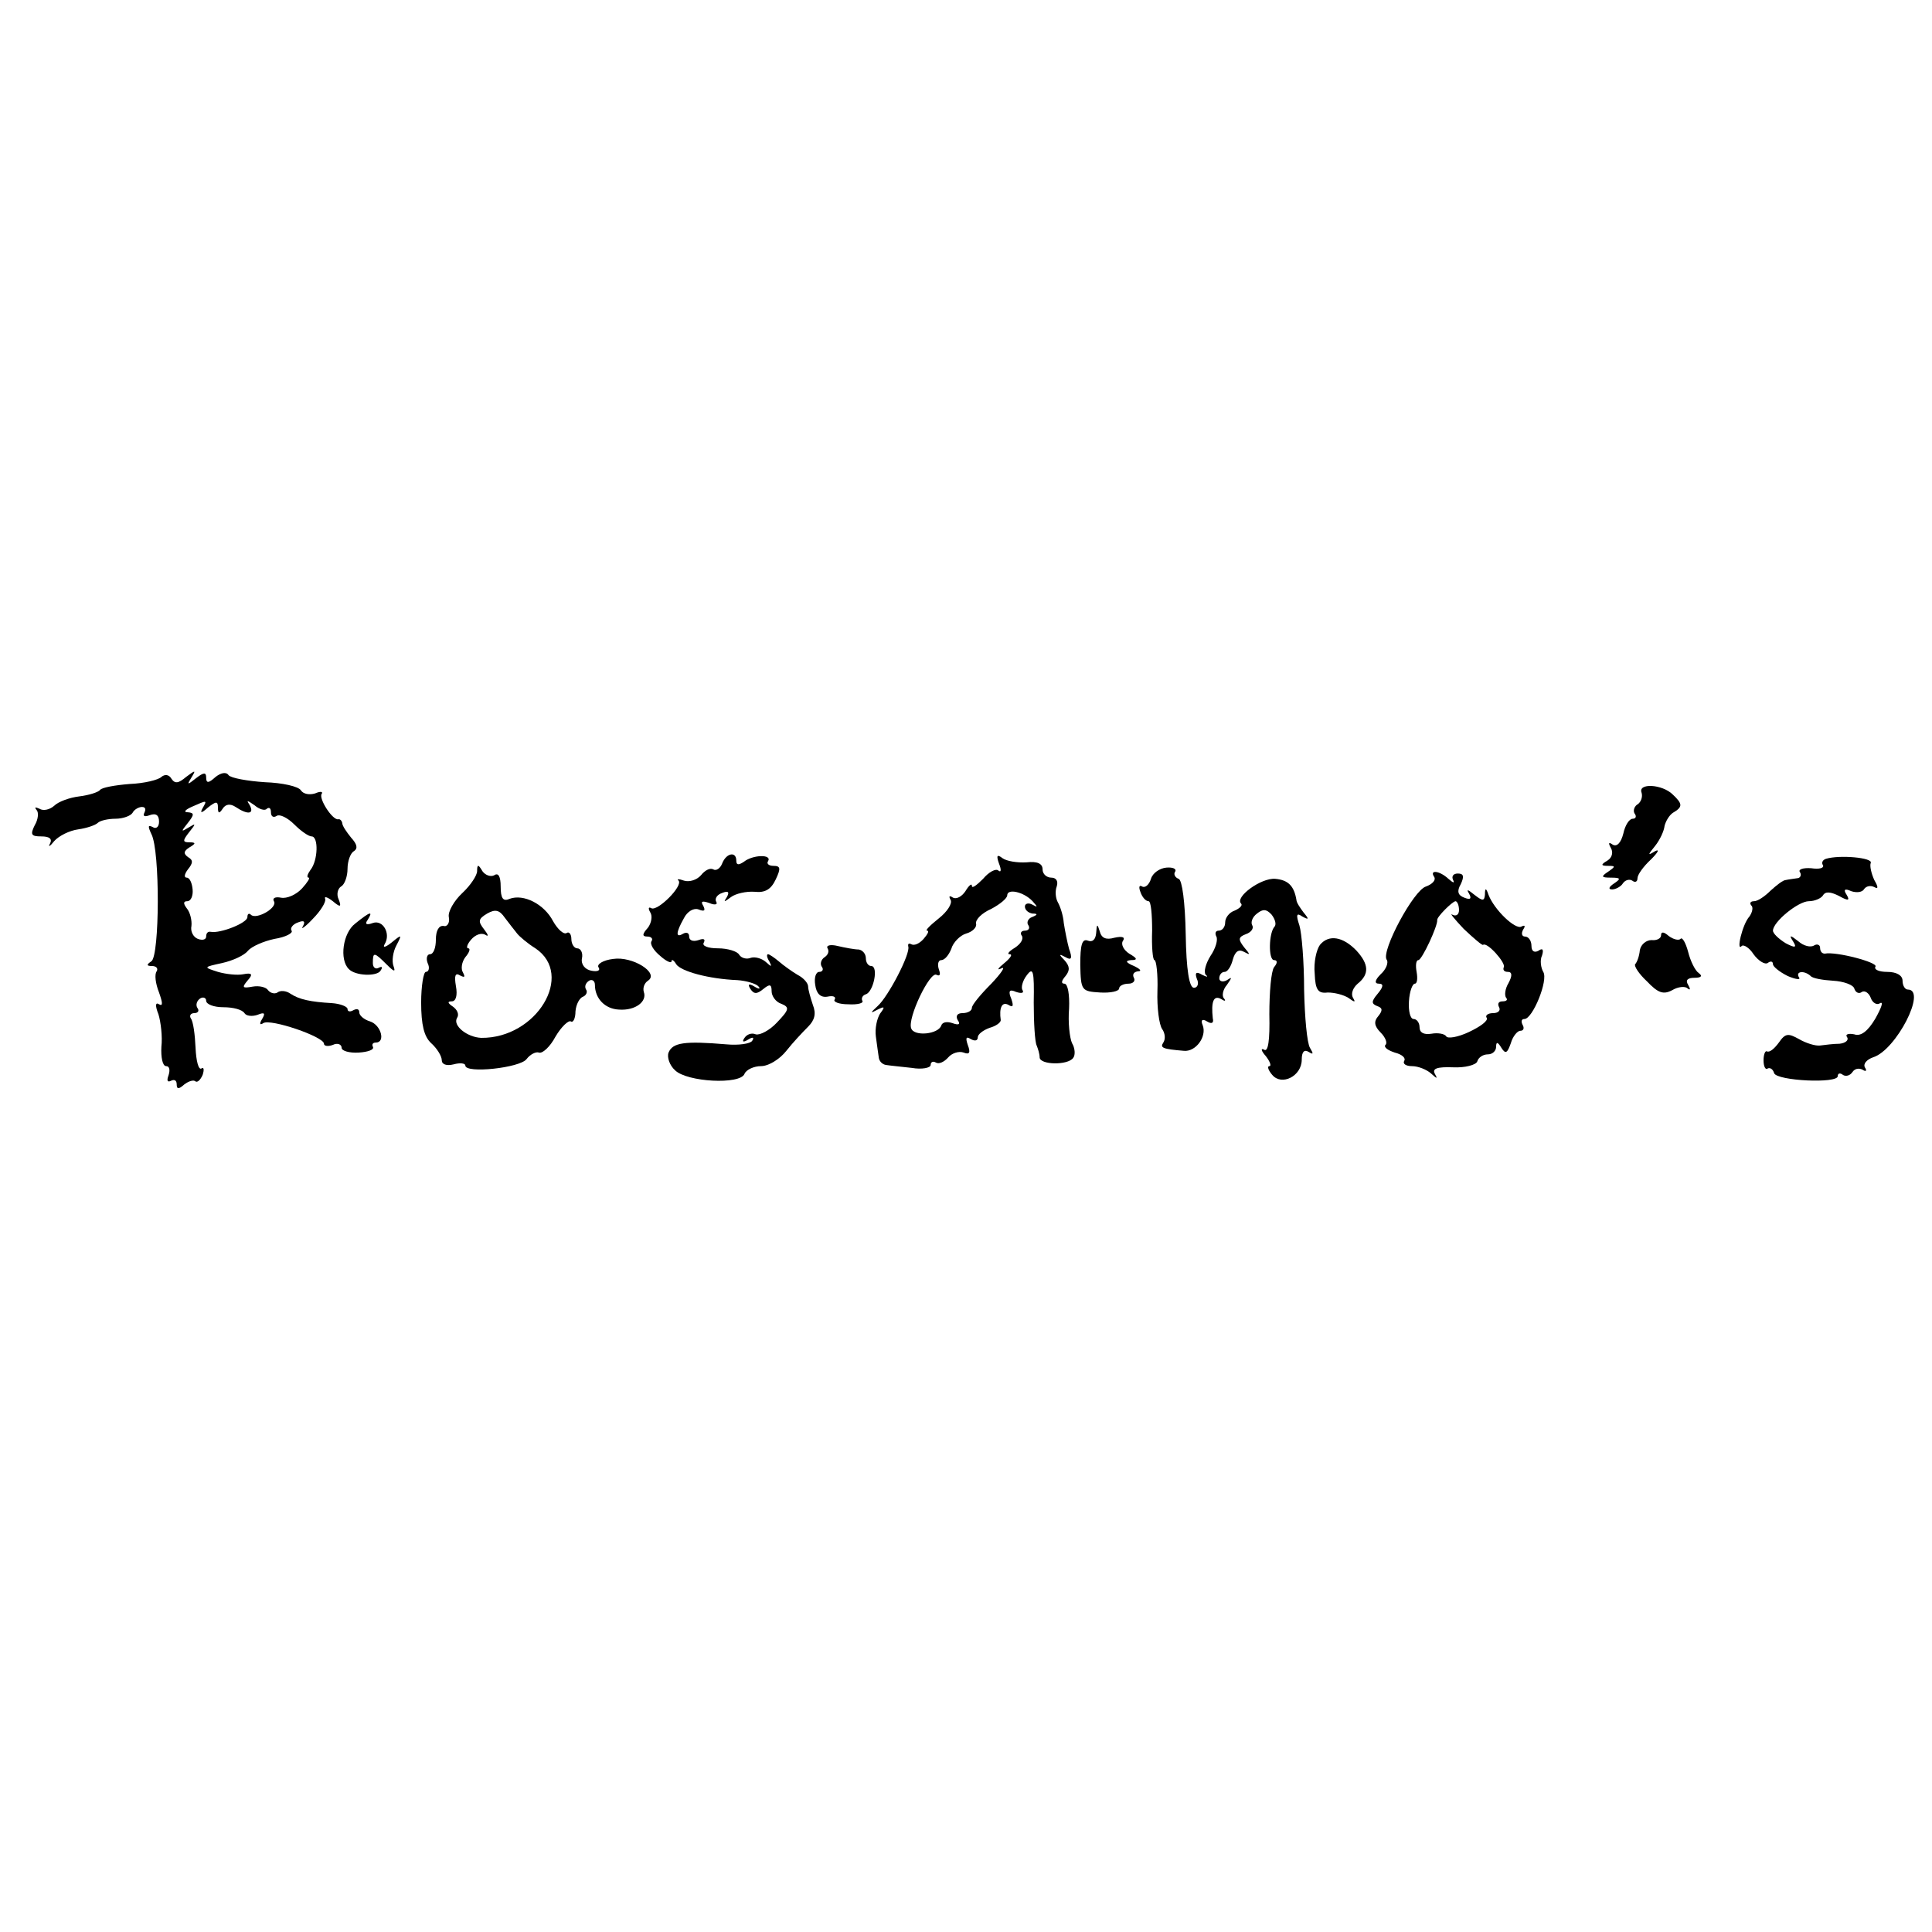 <?xml version="1.0" standalone="no"?>
<!DOCTYPE svg PUBLIC "-//W3C//DTD SVG 20010904//EN"
 "http://www.w3.org/TR/2001/REC-SVG-20010904/DTD/svg10.dtd">
<svg version="1.0" xmlns="http://www.w3.org/2000/svg"
 width="328pt" height="328pt" viewBox="0 0 328 328"
 preserveAspectRatio="xMidYMid meet">
<g transform="translate(0,328) scale(0.1,-0.1)"
fill="#000000" stroke="none">
<path d="M274 1961 c-5 -5 -29 -11 -54 -12 -25 -2 -47 -6 -50 -10 -3 -4 -19
-9 -35 -11 -17 -2 -36 -9 -43 -16 -8 -7 -19 -9 -25 -5 -7 3 -9 3 -5 -2 4 -4 3
-16 -3 -26 -8 -16 -6 -19 11 -19 14 0 19 -4 15 -12 -4 -7 0 -5 7 4 8 9 26 18
41 20 14 2 29 7 33 11 4 4 18 7 30 7 13 0 26 5 29 10 3 6 11 10 16 10 6 0 7
-4 4 -10 -3 -6 1 -7 9 -4 11 4 16 0 16 -11 0 -9 -5 -13 -11 -9 -8 4 -8 1 -2
-12 15 -28 14 -207 0 -216 -9 -6 -8 -8 1 -8 7 0 11 -4 8 -9 -4 -5 -2 -21 4
-36 6 -17 7 -24 0 -20 -6 4 -7 -2 -1 -17 4 -13 7 -38 5 -55 -1 -18 2 -33 8
-33 6 0 7 -7 4 -16 -3 -8 -2 -12 4 -9 6 3 10 1 10 -6 0 -8 3 -9 13 0 8 6 16 8
19 5 3 -2 8 2 12 11 3 9 2 14 -2 11 -5 -3 -9 13 -10 35 -1 23 -4 45 -8 50 -3
5 0 9 6 9 6 0 9 4 5 9 -3 5 -1 12 5 16 5 3 10 1 10 -4 0 -6 13 -11 29 -11 17
0 32 -4 36 -10 3 -5 13 -6 22 -3 12 5 14 3 8 -7 -5 -8 -4 -11 2 -7 12 8 103
-23 103 -35 0 -4 7 -5 15 -2 8 4 15 1 15 -5 0 -5 13 -9 29 -8 16 1 27 5 24 10
-2 4 0 7 5 7 17 0 9 30 -10 36 -10 3 -18 10 -18 15 0 6 -4 7 -10 4 -5 -3 -10
-3 -10 2 0 4 -12 9 -27 10 -35 2 -55 6 -70 16 -7 5 -17 6 -22 2 -5 -3 -12 -1
-16 4 -3 5 -15 8 -26 6 -17 -3 -19 -2 -9 10 10 11 8 14 -7 11 -10 -2 -29 0
-43 4 -25 8 -25 8 7 15 18 4 38 13 44 21 6 7 26 16 45 20 19 3 32 10 29 14 -3
4 2 11 11 14 10 4 13 2 8 -7 -4 -6 4 -1 17 13 13 13 23 29 21 34 -2 5 4 3 13
-4 13 -11 15 -10 10 3 -4 8 -2 18 4 22 6 3 11 17 11 30 0 13 5 27 11 30 7 5 5
12 -5 23 -8 10 -15 20 -15 25 -1 4 -4 7 -7 6 -10 -1 -33 35 -28 43 3 4 -2 5
-11 1 -10 -3 -20 -1 -24 5 -4 7 -32 13 -61 14 -30 2 -58 7 -62 12 -4 6 -13 4
-22 -3 -12 -11 -16 -11 -16 -1 0 9 -4 9 -17 -1 -15 -12 -16 -12 -8 1 8 13 7
13 -9 1 -13 -11 -19 -12 -25 -3 -4 7 -11 8 -17 3z m70 -53 c-5 -9 -2 -9 9 1
14 11 17 11 17 0 0 -10 2 -11 8 -2 5 8 13 9 22 3 21 -14 32 -12 24 3 -6 9 -5
9 8 0 8 -7 18 -10 21 -6 4 3 7 1 7 -6 0 -7 4 -10 10 -6 5 3 18 -3 30 -15 11
-11 24 -20 29 -20 12 0 11 -41 -2 -57 -5 -7 -7 -13 -3 -13 3 0 -2 -8 -11 -18
-10 -11 -26 -18 -36 -16 -10 2 -15 -1 -12 -6 7 -11 -30 -32 -39 -23 -3 3 -6 2
-6 -4 0 -10 -46 -28 -62 -25 -5 1 -8 -2 -8 -8 0 -5 -6 -7 -14 -4 -8 3 -13 13
-11 22 1 9 -2 23 -8 30 -6 8 -6 12 1 12 6 0 10 9 9 20 -1 11 -5 20 -10 20 -5
0 -4 6 2 14 9 11 9 16 0 21 -8 6 -7 10 2 16 12 7 12 9 0 9 -11 0 -11 3 0 17
12 15 12 16 -1 8 -13 -8 -13 -7 -1 8 11 14 11 17 0 18 -8 0 -5 4 6 9 27 12 27
12 19 -2z"/>
<path d="M2787 1934 c2 -7 -1 -15 -6 -19 -6 -3 -9 -11 -6 -16 4 -5 2 -9 -3 -9
-6 0 -13 -11 -16 -25 -4 -16 -11 -23 -18 -19 -7 5 -8 3 -3 -6 4 -7 2 -16 -6
-21 -12 -7 -11 -9 1 -9 13 0 13 -1 0 -10 -12 -8 -12 -10 5 -10 17 0 17 -2 5
-10 -9 -6 -10 -10 -3 -10 6 0 15 5 18 10 4 6 11 8 16 5 5 -4 9 -2 9 4 0 6 10
20 23 32 12 12 15 18 7 14 -13 -8 -13 -7 0 9 8 10 15 25 16 34 2 8 8 18 14 22
17 10 17 15 0 31 -18 18 -60 20 -53 3z"/>
<path d="M1226 1814 c-3 -8 -10 -13 -15 -10 -5 3 -14 -1 -21 -10 -7 -8 -20
-12 -29 -9 -8 3 -13 3 -9 0 8 -9 -35 -52 -46 -47 -5 3 -6 0 -2 -7 4 -6 2 -18
-4 -26 -10 -11 -10 -15 -1 -15 7 0 10 -4 7 -8 -3 -5 4 -16 15 -25 10 -9 19
-13 19 -9 0 4 4 2 8 -5 8 -12 55 -25 104 -27 15 -1 31 -6 35 -10 5 -5 2 -6 -6
-1 -10 6 -12 4 -7 -4 6 -9 11 -9 22 0 11 9 14 8 14 -4 0 -8 7 -18 16 -21 15
-6 14 -10 -7 -32 -12 -13 -29 -22 -36 -20 -7 3 -15 0 -19 -6 -5 -7 -2 -8 6 -3
8 5 11 4 7 -2 -3 -5 -23 -8 -44 -6 -71 6 -91 3 -98 -14 -3 -8 2 -22 11 -30 20
-20 111 -25 118 -6 3 7 16 13 28 13 13 0 32 12 43 26 11 14 28 32 37 41 11 11
14 22 8 37 -4 12 -8 26 -8 31 0 6 -8 15 -18 20 -10 6 -24 16 -32 23 -7 6 -16
12 -18 12 -3 0 -2 -6 2 -12 5 -10 4 -10 -6 -1 -7 6 -18 9 -25 7 -7 -3 -16 -1
-20 5 -3 6 -20 11 -36 11 -17 0 -28 4 -24 10 3 6 -1 7 -9 4 -9 -3 -16 -1 -16
6 0 6 -4 8 -10 5 -13 -8 -13 1 1 26 6 12 17 18 25 15 10 -4 12 -2 8 6 -5 8 -2
9 10 5 9 -4 15 -3 12 2 -3 5 1 12 10 15 10 4 13 2 8 -7 -6 -9 -5 -9 7 0 8 6
26 10 40 9 18 -2 28 4 36 21 9 19 8 23 -4 23 -8 0 -12 4 -9 8 7 12 -26 11 -41
-1 -9 -6 -13 -6 -13 2 0 16 -17 13 -24 -5z"/>
<path d="M1696 1814 c4 -10 4 -16 -1 -12 -4 4 -16 -2 -26 -14 -11 -11 -19 -17
-19 -12 0 5 -5 1 -11 -9 -6 -9 -15 -14 -21 -11 -6 4 -8 3 -4 -4 3 -6 -6 -20
-20 -31 -15 -12 -24 -21 -20 -21 4 0 1 -6 -6 -14 -7 -8 -16 -12 -21 -9 -4 2
-6 1 -5 -4 4 -12 -34 -85 -52 -101 -13 -12 -13 -13 0 -6 12 6 13 5 4 -7 -5 -8
-9 -25 -7 -39 2 -14 4 -30 5 -36 1 -6 6 -11 12 -12 6 -1 26 -3 44 -5 17 -3 32
0 32 5 0 5 4 7 9 4 5 -3 14 1 21 9 6 7 18 11 26 8 10 -4 12 0 7 13 -4 12 -3
15 5 10 7 -4 12 -3 12 3 0 5 9 12 20 16 11 3 19 9 19 13 -3 21 2 32 13 26 8
-5 9 -2 5 10 -6 14 -3 17 8 12 9 -3 14 -2 11 3 -3 4 0 16 7 25 11 15 13 8 12
-46 0 -35 2 -67 5 -73 2 -5 5 -14 5 -20 0 -13 48 -14 57 -1 4 5 3 17 -2 25 -4
9 -7 35 -5 59 1 23 -2 42 -8 42 -6 0 -5 5 2 13 8 10 7 17 -2 27 -10 10 -9 11
2 5 10 -6 12 -2 6 14 -3 11 -7 31 -9 44 -1 13 -6 28 -10 35 -4 7 -5 19 -2 27
3 9 -1 15 -9 15 -8 0 -15 6 -15 14 0 10 -9 14 -27 12 -16 -1 -34 2 -41 7 -9 7
-11 5 -6 -9z m57 -64 c9 -10 9 -11 0 -6 -7 4 -13 2 -13 -3 0 -6 6 -11 13 -12
9 0 9 -2 -1 -6 -6 -2 -10 -9 -6 -14 3 -5 0 -9 -6 -9 -6 0 -9 -4 -5 -9 3 -6 -3
-14 -12 -20 -10 -6 -14 -11 -9 -11 6 0 1 -7 -10 -16 -10 -8 -12 -12 -4 -8 8 4
0 -8 -17 -26 -18 -18 -33 -36 -33 -41 0 -5 -7 -9 -16 -9 -9 0 -12 -5 -8 -12 5
-7 2 -9 -9 -5 -9 3 -17 2 -19 -4 -5 -15 -46 -19 -51 -5 -7 17 32 98 43 91 6
-3 7 1 4 9 -3 9 -1 16 4 16 6 0 13 9 17 19 3 11 15 23 25 26 11 3 19 11 17 17
-1 7 10 18 26 25 15 8 27 18 27 23 0 12 28 6 43 -10z"/>
<path d="M3100 1822 c-6 -2 -8 -7 -5 -11 2 -5 -7 -7 -20 -5 -14 1 -23 -2 -19
-7 3 -5 0 -10 -5 -10 -6 -1 -15 -2 -19 -3 -5 0 -16 -9 -26 -18 -10 -10 -22
-18 -28 -18 -6 0 -8 -3 -5 -7 4 -3 2 -12 -3 -19 -12 -13 -23 -61 -13 -50 3 3
13 -3 20 -14 8 -11 19 -18 24 -15 5 4 9 3 9 -2 0 -4 11 -13 25 -20 14 -6 23
-7 19 -2 -6 10 9 12 20 2 3 -4 21 -7 38 -8 18 -1 34 -7 36 -13 2 -7 8 -10 13
-6 5 3 12 -2 15 -10 3 -9 11 -13 16 -9 6 3 2 -8 -8 -26 -13 -22 -25 -31 -36
-27 -10 2 -16 0 -12 -5 3 -5 -3 -10 -13 -11 -10 0 -25 -2 -33 -3 -8 -1 -24 4
-36 11 -18 10 -23 10 -34 -6 -8 -11 -16 -17 -20 -15 -3 2 -6 -5 -6 -15 0 -10
3 -17 7 -14 4 2 9 -1 11 -8 5 -13 108 -18 108 -5 0 5 4 6 9 2 5 -3 12 -1 16 5
4 6 11 7 17 4 6 -4 8 -2 4 4 -3 6 3 13 14 17 39 12 92 115 59 115 -5 0 -9 7
-9 15 0 9 -10 15 -26 15 -14 0 -23 4 -20 9 5 7 -67 26 -86 22 -5 0 -8 4 -8 10
0 5 -5 7 -10 4 -6 -4 -18 -1 -27 7 -14 11 -16 11 -9 0 7 -11 4 -12 -13 -3 -11
7 -21 16 -21 21 0 15 43 50 61 50 10 0 21 5 24 10 4 7 13 6 27 -1 16 -9 19 -8
13 2 -6 9 -3 11 8 6 9 -3 19 -2 22 4 4 5 11 6 17 3 7 -4 7 0 0 12 -5 11 -8 24
-6 29 4 9 -53 14 -76 7z"/>
<path d="M810 1801 c0 -7 -11 -24 -25 -37 -14 -13 -25 -32 -23 -41 2 -10 -3
-17 -9 -15 -8 1 -13 -8 -13 -23 0 -14 -4 -25 -10 -25 -5 0 -7 -7 -4 -15 4 -8
2 -15 -3 -15 -4 0 -8 -24 -8 -52 0 -38 5 -58 17 -69 10 -9 18 -22 18 -29 0 -7
8 -10 20 -7 11 3 20 2 20 -2 0 -14 93 -4 104 11 6 8 16 13 21 11 6 -2 19 10
28 27 10 17 22 28 26 26 4 -3 8 5 8 17 1 12 7 23 13 25 5 2 8 8 5 12 -3 5 -1
11 5 15 5 3 10 0 10 -7 0 -23 17 -41 41 -42 28 -2 48 14 42 30 -2 7 1 15 7 19
20 13 -26 42 -59 37 -17 -2 -28 -9 -25 -14 4 -6 -2 -8 -12 -6 -11 2 -18 11
-16 21 2 9 -2 17 -8 17 -5 0 -10 7 -10 16 0 8 -4 13 -8 10 -5 -3 -15 6 -23 20
-15 29 -50 47 -74 38 -11 -5 -15 1 -15 21 0 17 -4 24 -11 19 -6 -3 -15 0 -20
7 -7 12 -9 12 -9 0z m68 -106 c4 -5 18 -17 31 -25 67 -45 2 -153 -92 -152 -24
1 -49 21 -41 34 4 6 0 14 -7 19 -9 6 -10 9 -2 9 7 0 10 10 7 26 -3 18 -1 23 7
18 8 -4 9 -3 5 5 -4 6 -2 18 4 26 7 8 9 15 5 15 -4 0 -2 7 5 15 7 8 17 12 24
8 6 -4 5 0 -2 9 -11 14 -10 18 5 27 14 8 21 6 30 -7 7 -9 16 -21 21 -27z"/>
<path d="M1954 1788 c-3 -10 -10 -16 -15 -13 -5 3 -6 -1 -3 -9 3 -9 9 -16 14
-16 4 0 6 -22 6 -50 -1 -27 1 -50 4 -50 3 0 6 -24 5 -52 -1 -29 3 -58 8 -65 5
-7 6 -17 2 -23 -6 -9 -1 -11 35 -14 20 -2 39 24 32 43 -4 9 -1 12 7 7 8 -5 12
-3 10 5 -3 28 1 40 14 33 6 -4 9 -4 5 1 -4 4 -2 15 5 23 9 13 9 14 0 8 -7 -4
-13 -2 -13 3 0 6 4 11 9 11 5 0 11 9 14 21 4 14 10 18 19 13 11 -6 11 -5 0 8
-10 13 -10 17 3 22 9 3 14 10 11 15 -3 5 0 14 8 20 10 8 16 8 25 -2 6 -8 8
-16 5 -20 -10 -10 -11 -57 -1 -57 6 0 6 -5 0 -12 -5 -7 -8 -43 -8 -80 1 -44
-2 -65 -9 -60 -6 3 -5 -2 3 -11 7 -9 10 -17 6 -17 -4 0 -2 -7 5 -15 16 -19 50
-2 50 26 0 13 4 18 12 13 8 -5 8 -3 2 7 -5 8 -9 52 -10 99 0 47 -4 96 -8 109
-6 18 -5 22 5 15 11 -6 12 -5 2 7 -6 8 -12 17 -12 21 -4 24 -14 34 -36 36 -24
2 -69 -31 -58 -42 3 -3 -2 -8 -11 -12 -9 -3 -16 -12 -16 -20 0 -8 -5 -14 -11
-14 -5 0 -7 -4 -4 -10 3 -5 -1 -20 -10 -33 -8 -13 -12 -27 -8 -32 5 -4 2 -4
-6 0 -10 6 -13 4 -9 -7 4 -8 1 -15 -5 -15 -8 0 -13 30 -14 91 -1 54 -6 92 -12
94 -6 2 -9 8 -6 12 3 5 -4 8 -15 7 -11 -1 -23 -9 -26 -19z"/>
<path d="M2435 1791 c3 -5 -3 -12 -14 -16 -21 -6 -76 -109 -67 -124 4 -5 -1
-17 -10 -25 -10 -10 -11 -16 -3 -16 8 0 8 -5 -2 -17 -11 -13 -11 -17 -1 -21 9
-3 10 -7 2 -17 -8 -9 -7 -17 4 -28 8 -8 12 -18 8 -21 -3 -4 4 -9 16 -13 12 -3
19 -9 16 -14 -3 -5 3 -9 13 -9 11 0 25 -6 32 -12 11 -10 12 -10 7 -1 -5 9 4
12 31 11 20 -1 39 4 41 10 2 7 10 12 18 12 8 0 14 6 14 13 0 9 3 8 9 -2 7 -11
10 -9 16 8 3 11 11 21 16 21 6 0 7 5 4 10 -3 6 -2 10 3 10 14 0 41 66 32 80
-4 7 -6 20 -2 28 3 10 1 13 -6 8 -7 -4 -12 -1 -12 8 0 9 -5 16 -11 16 -5 0 -7
5 -3 12 4 6 3 8 -3 5 -10 -6 -46 28 -56 54 -4 12 -6 12 -6 0 -1 -11 -4 -11
-18 0 -11 9 -14 10 -9 2 5 -9 2 -11 -8 -7 -11 4 -13 11 -6 23 6 13 5 18 -5 18
-8 0 -11 -5 -8 -11 3 -6 0 -5 -8 2 -15 14 -33 16 -24 3z m42 -56 c0 -8 -5 -11
-11 -8 -6 4 3 -7 19 -24 17 -16 32 -29 33 -27 7 5 39 -31 35 -38 -2 -5 1 -8 7
-8 7 0 8 -6 1 -19 -6 -10 -7 -21 -4 -25 3 -3 1 -6 -6 -6 -7 0 -9 -4 -6 -10 3
-5 -1 -10 -10 -10 -9 0 -14 -4 -11 -8 3 -5 -11 -15 -30 -24 -19 -9 -37 -12
-39 -7 -3 4 -14 6 -25 4 -13 -2 -20 2 -20 11 0 8 -5 14 -10 14 -6 0 -9 14 -8
30 1 17 6 30 10 30 4 0 5 9 3 20 -2 11 -1 20 3 20 6 0 33 58 32 68 -1 5 25 31
31 32 3 0 6 -7 6 -15z"/>
<path d="M603 1712 c-21 -16 -27 -61 -11 -77 11 -12 48 -13 54 -3 4 6 3 8 -3
5 -5 -3 -10 0 -10 8 0 19 2 19 23 -2 13 -13 16 -14 12 -3 -3 8 -1 24 5 35 10
19 9 19 -8 5 -10 -8 -16 -10 -12 -3 11 18 -3 42 -20 36 -11 -4 -14 -2 -9 5 10
16 5 15 -21 -6z"/>
<path d="M1861 1696 c-1 -11 -6 -16 -14 -13 -10 4 -13 -7 -13 -41 1 -44 2 -45
34 -47 17 -1 32 2 32 7 0 4 7 8 16 8 8 0 12 5 9 10 -3 6 0 10 7 11 7 0 4 4 -7
9 -14 6 -15 9 -5 10 12 0 11 3 -3 11 -9 6 -14 15 -11 21 5 7 0 9 -14 6 -14 -4
-22 -1 -25 11 -4 13 -5 13 -6 -3z"/>
<path d="M2820 1692 c0 -5 -7 -9 -16 -8 -9 0 -18 -7 -20 -17 -1 -11 -5 -21 -8
-24 -2 -3 6 -16 20 -29 19 -20 28 -23 43 -15 10 6 22 7 26 3 5 -4 5 -1 1 6 -5
8 -1 12 11 12 11 0 14 3 7 8 -6 4 -14 20 -18 36 -4 15 -10 26 -13 22 -3 -3
-12 -1 -20 5 -8 7 -13 8 -13 1z"/>
<path d="M2241 1676 c-6 -8 -11 -30 -9 -49 1 -28 6 -34 22 -32 12 0 27 -4 35
-9 11 -8 13 -8 8 0 -4 7 0 17 8 24 20 16 19 33 -2 56 -23 24 -47 28 -62 10z"/>
<path d="M1405 1670 c3 -5 1 -11 -5 -15 -6 -4 -8 -11 -5 -16 4 -5 1 -9 -4 -9
-6 0 -9 -10 -7 -22 2 -15 9 -22 21 -20 9 2 15 0 12 -5 -3 -4 8 -8 23 -8 16 -1
27 2 24 6 -2 4 0 9 6 11 13 4 22 48 9 48 -5 0 -9 6 -9 13 0 8 -6 14 -12 15 -7
0 -23 3 -36 6 -12 3 -20 1 -17 -4z"/>
</g>
</svg>
